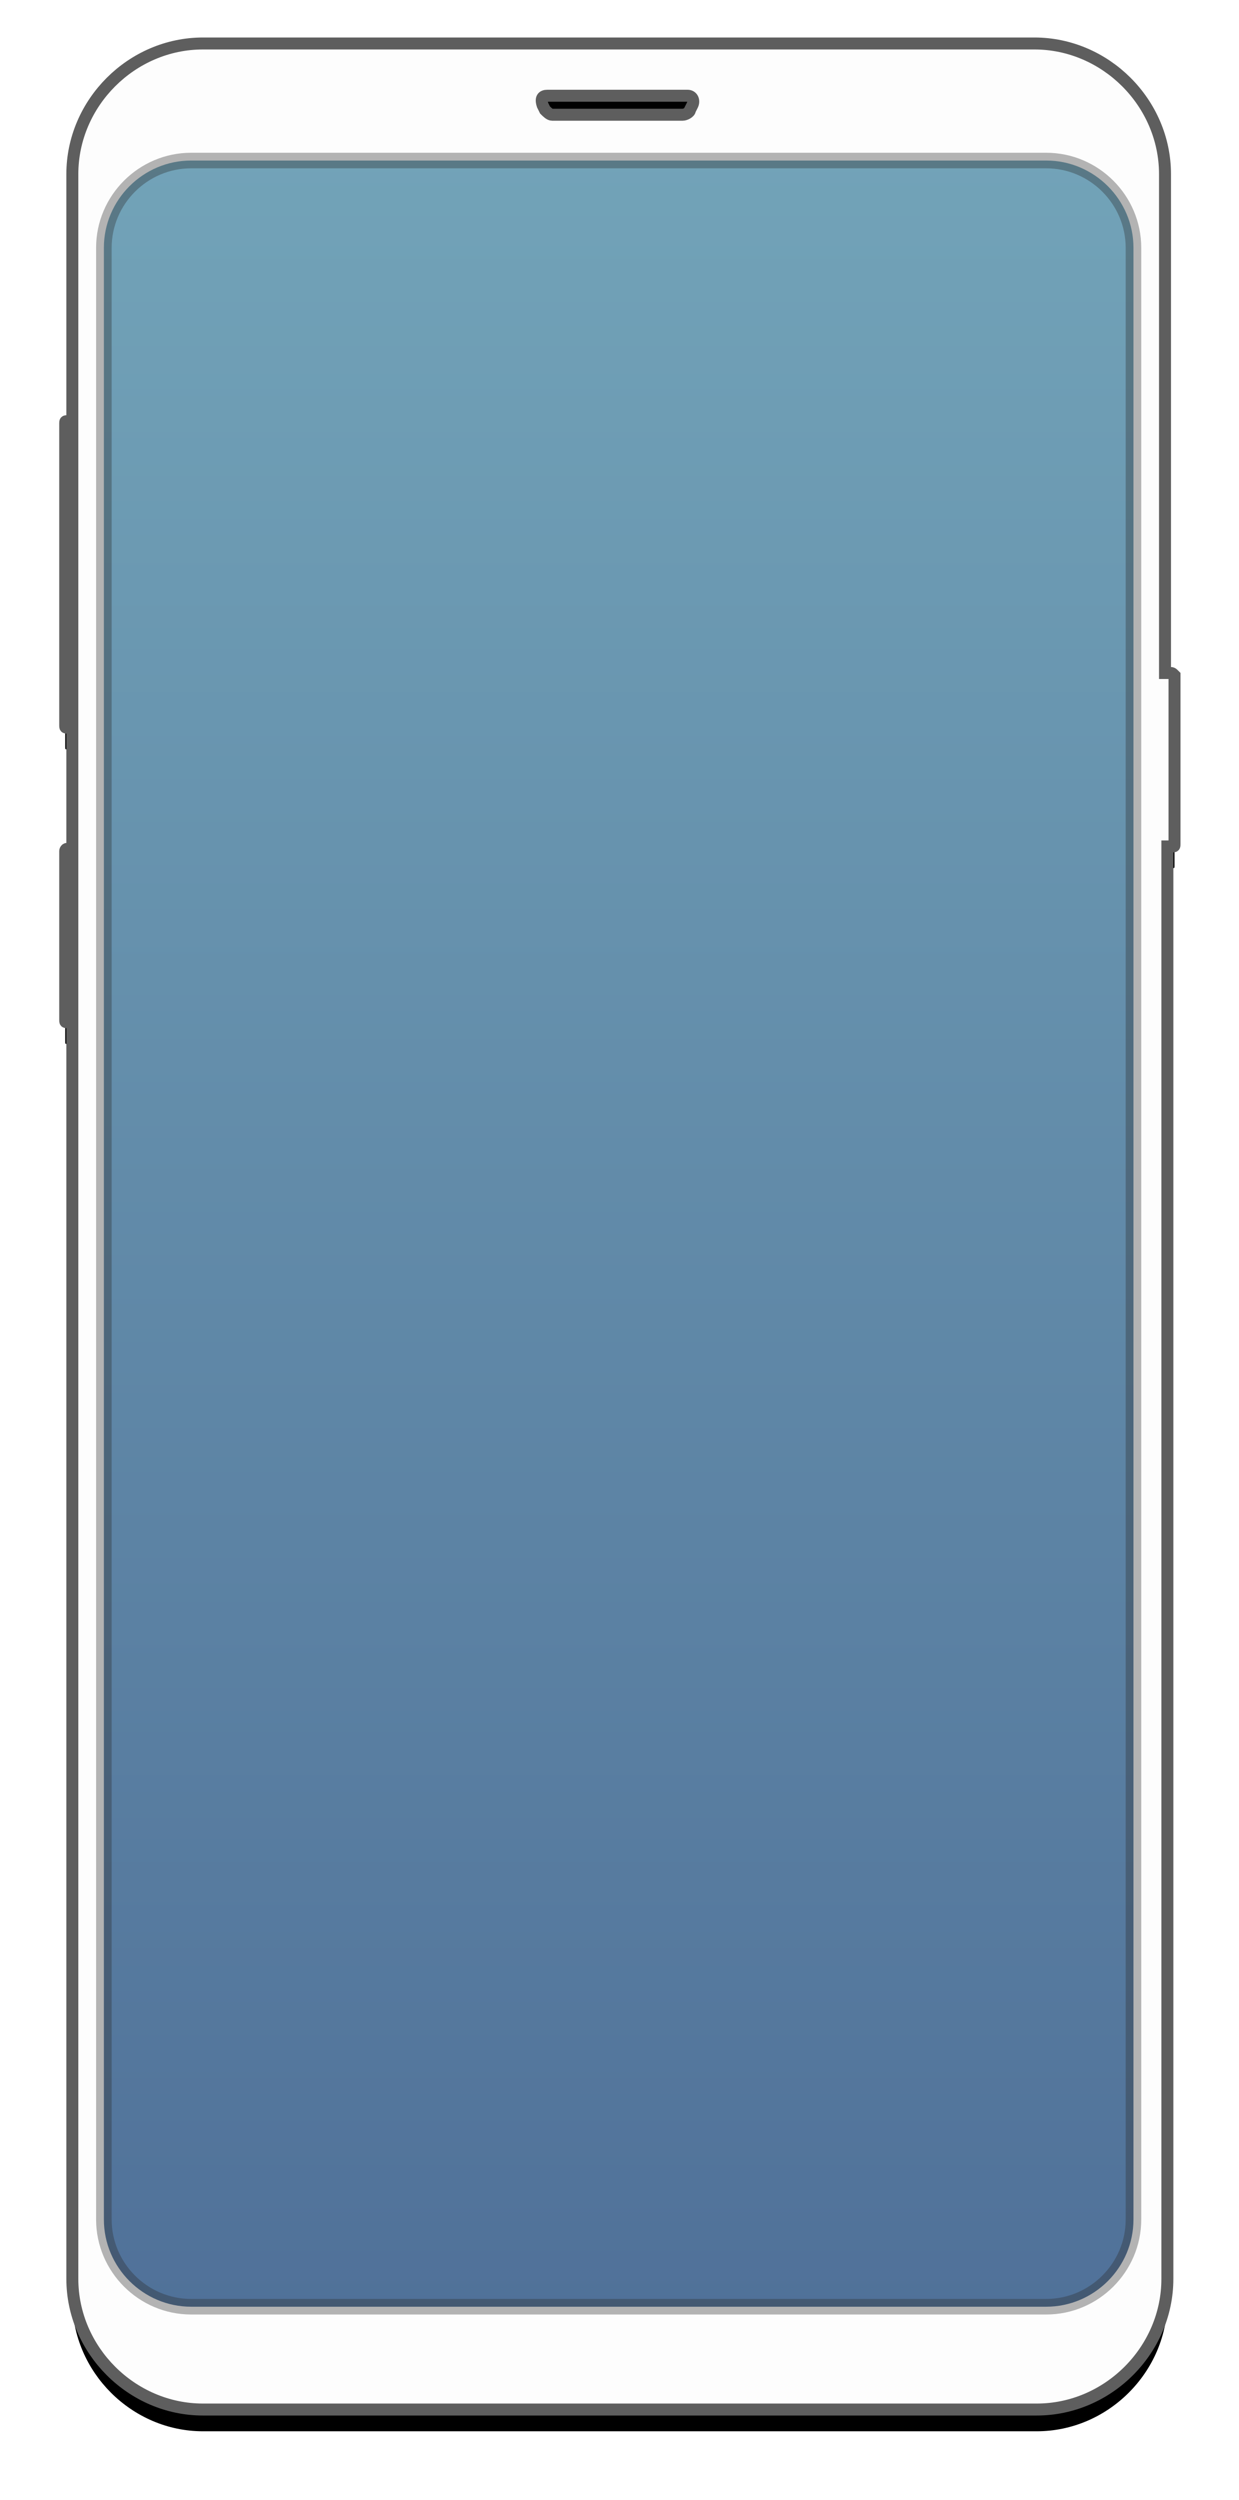 <svg xmlns="http://www.w3.org/2000/svg" xmlns:xlink="http://www.w3.org/1999/xlink" width="57" height="115" viewBox="0 0 57 115">
  <defs>
    <path id="galaxy-s9-plus@1.5x-b" d="M50.815,28.959 L50.596,28.959 L50.596,6.01 C50.596,2.732 47.864,0 44.586,0 L6.338,0 C3.06,0 0.328,2.732 0.328,6.01 L0.328,102.831 C0.328,106.11 3.06,108.842 6.338,108.842 L44.695,108.842 C47.973,108.842 50.705,106.11 50.705,102.831 L50.705,36.936 L50.924,36.936 C51.033,36.936 51.033,36.936 51.033,36.827 L51.033,29.068 C50.924,28.959 50.924,28.959 50.815,28.959 Z M22.184,2.404 L28.631,2.404 C28.85,2.404 28.959,2.623 28.85,2.841 L28.74,3.06 C28.74,3.169 28.522,3.278 28.412,3.278 L22.402,3.278 C22.293,3.278 22.184,3.169 22.074,3.06 L21.965,2.841 C21.856,2.513 21.965,2.404 22.184,2.404 Z M0,17.485 L0,31.363 C0,31.472 0,31.472 0.109,31.472 L0.328,31.472 L0.328,17.375 L0.109,17.375 C0,17.375 0,17.375 0,17.485 Z M0,37.155 L0,44.914 C0,45.023 0,45.023 0.109,45.023 L0.328,45.023 L0.328,37.045 L0.109,37.045 C0,37.045 0,37.155 0,37.155 Z"/>
    <filter id="galaxy-s9-plus@1.5x-a" width="120.7%" height="109.7%" x="-10.3%" y="-3.9%" filterUnits="objectBoundingBox">
      <feMorphology in="SourceAlpha" operator="dilate" radius=".275" result="shadowSpreadOuter1"/>
      <feOffset dy="1" in="shadowSpreadOuter1" result="shadowOffsetOuter1"/>
      <feGaussianBlur in="shadowOffsetOuter1" result="shadowBlurOuter1" stdDeviation="1.5"/>
      <feComposite in="shadowBlurOuter1" in2="SourceAlpha" operator="out" result="shadowBlurOuter1"/>
      <feColorMatrix in="shadowBlurOuter1" values="0 0 0 0 0   0 0 0 0 0   0 0 0 0 0  0 0 0 0.107 0"/>
    </filter>
    <linearGradient id="galaxy-s9-plus@1.5x-c" x1="50%" x2="50%" y1="0%" y2="100%">
      <stop offset="0%" stop-color="#72A3B8"/>
      <stop offset="100%" stop-color="#507199"/>
    </linearGradient>
  </defs>
  <g fill="none" fill-rule="evenodd" transform="translate(3 2)">
    <use fill="#000" filter="url(#galaxy-s9-plus@1.5x-a)" xlink:href="#galaxy-s9-plus@1.5x-b"/>
    <use fill="#FDFDFD" stroke="#5E5E5E" stroke-width=".551" xlink:href="#galaxy-s9-plus@1.5x-b"/>
    <path fill="url(#galaxy-s9-plus@1.5x-c)" stroke="#2F2F2F" stroke-opacity=".359" stroke-width=".716" d="M49.145,100.099 L49.145,9.398 C49.145,7.192 47.338,5.385 45.132,5.385 L5.792,5.385 C3.585,5.385 1.779,7.192 1.779,9.398 L1.779,100.099 C1.779,102.306 3.585,104.112 5.792,104.112 L45.132,104.112 C47.338,104.112 49.145,102.306 49.145,100.099 Z"/>
  </g>
</svg>
